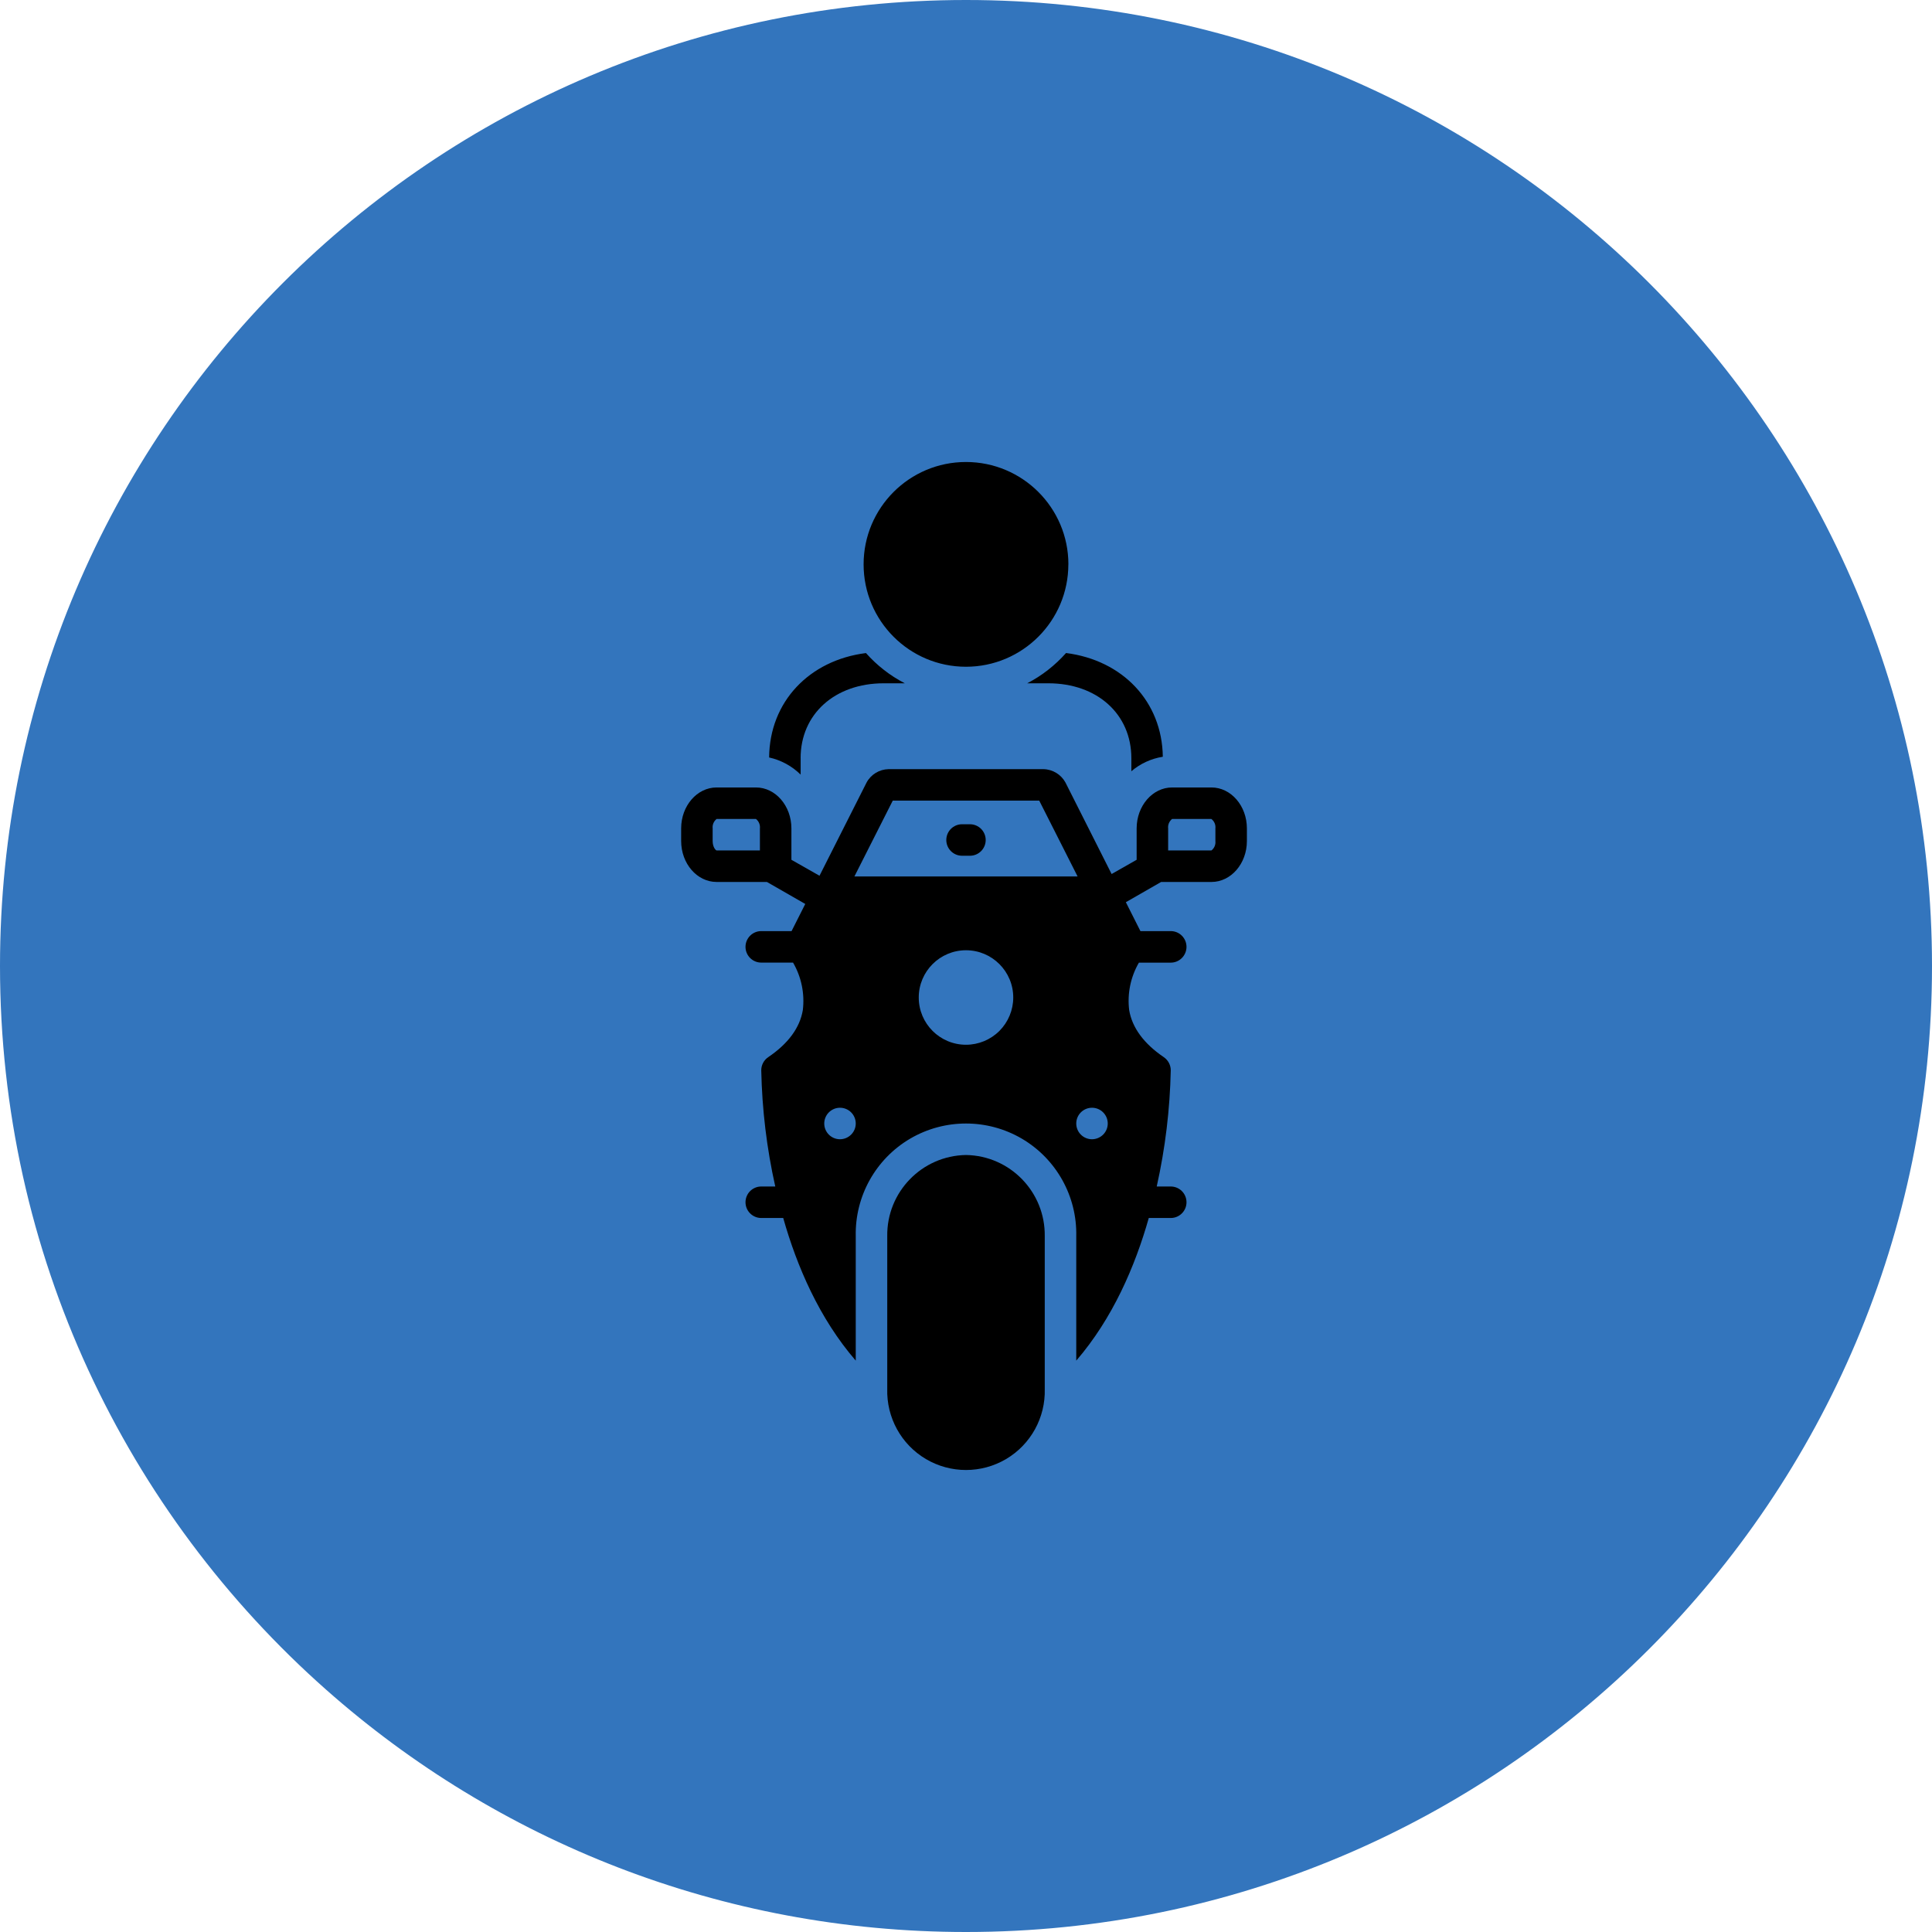 <svg xmlns="http://www.w3.org/2000/svg" width="46" height="46" viewBox="0 0 46 46">
    <defs>
        <filter id="d213o7x5aa">
            <feColorMatrix in="SourceGraphic" values="0 0 0 0 1 0 0 0 0 1 0 0 0 0 1 0 0 0 1 0"/>
        </filter>
    </defs>
    <g fill="none" fill-rule="evenodd">
        <g>
            <g>
                <g fill="#3375BD">
                    <path d="M23 46c12.703 0 23-10.297 23-23S35.703 0 23 0 0 10.297 0 23c0 6.863 3.006 13.023 7.772 17.237C11.828 43.823 17.16 46 23 46z" transform="translate(-161 -624) translate(161 624)"/>
                </g>
                <g filter="url(#d213o7x5aa)" transform="translate(-161 -624) translate(161 624)">
                    <g fill="#000" fill-rule="nonzero">
                        <path d="M9.22 2.437C9.22 1.091 8.127 0 6.781 0S4.344 1.091 4.344 2.437c0 1.347 1.092 2.438 2.438 2.438 1.345-.001 2.436-1.092 2.437-2.438zM6.876 8.625h-.188c-.207 0-.375.168-.375.375s.168.375.375.375h.188c.207 0 .375-.168.375-.375s-.168-.375-.375-.375zM2.844 7.053c0-1.05.814-1.784 1.978-1.784h.503c-.35-.181-.664-.426-.925-.72-1.352.171-2.296 1.162-2.305 2.486.283.063.543.204.75.408v-.39zM11.468 7.018c-.017-1.316-.959-2.299-2.304-2.47-.262.295-.575.54-.925.721h.503c1.164 0 1.977.734 1.977 1.784v.31c.213-.182.472-.301.749-.345zM6.782 16.5c-1.051.017-1.89.882-1.875 1.933v3.634c-.02.684.332 1.324.92 1.672.59.348 1.32.348 1.91 0 .588-.348.94-.988.92-1.672v-3.634c.014-1.051-.824-1.916-1.875-1.933z" transform="translate(16.218 11)"/>
                        <path d="M11.657 11.92c.207 0 .375-.169.375-.376s-.168-.375-.375-.375h-.722l-.347-.688.84-.482h1.198c.465 0 .844-.436.844-.975v-.3c0-.538-.379-.975-.844-.975h-.937c-.465 0-.844.437-.844.975v.747l-.596.339L9.15 7.631c-.105-.192-.306-.314-.525-.318H4.939c-.22.004-.421.126-.525.32l-1.12 2.218-.669-.38v-.747c0-.538-.379-.975-.844-.975H.844c-.465 0-.844.437-.844.975v.3c0 .539.379.975.844.975h1.198l.913.524-.326.646h-.722c-.207 0-.375.168-.375.375s.168.375.375.375h.757c.199.342.28.739.233 1.131-.071.422-.349.799-.825 1.121-.103.07-.165.187-.165.312.019.93.13 1.858.334 2.767h-.334c-.207 0-.375.168-.375.375S1.7 18 1.907 18h.523c.326 1.153.86 2.393 1.727 3.396v-2.963c-.021-.951.475-1.84 1.295-2.322.821-.481 1.839-.481 2.66 0 .82.482 1.316 1.37 1.295 2.322v2.963c.866-1.003 1.4-2.243 1.727-3.396h.523c.207 0 .375-.168.375-.375s-.168-.375-.375-.375h-.334c.203-.91.315-1.836.334-2.767 0-.125-.062-.241-.165-.312-.474-.322-.754-.7-.825-1.121-.048-.392.034-.79.232-1.13h.758zm-.062-3.196c-.01-.086.026-.17.094-.225h.935c.07.053.106.139.096.225v.3c.01.087-.026.171-.094.225h-1.031v-.525zm-9.72.525H.845C.822 9.246.75 9.17.75 9.024v-.3c-.01-.086.026-.17.094-.225h.937c.068.054.104.14.094.225v.525zm1.907 6.876c-.207 0-.375-.168-.375-.375s.168-.375.375-.375.375.168.375.375-.168.374-.375.375zm3-2.25c-.622 0-1.125-.504-1.125-1.125s.504-1.125 1.125-1.125 1.125.504 1.125 1.125c0 .298-.119.585-.33.796-.21.21-.497.329-.795.329zM4.125 9.868l.913-1.805h3.488l.913 1.805H4.125zm5.657 6.257c-.207 0-.375-.168-.375-.375s.168-.375.375-.375.375.168.375.375-.168.374-.375.375z" transform="translate(16.218 11)"/>
                    </g>
                </g>
            </g>
        </g>
    </g>
</svg>
